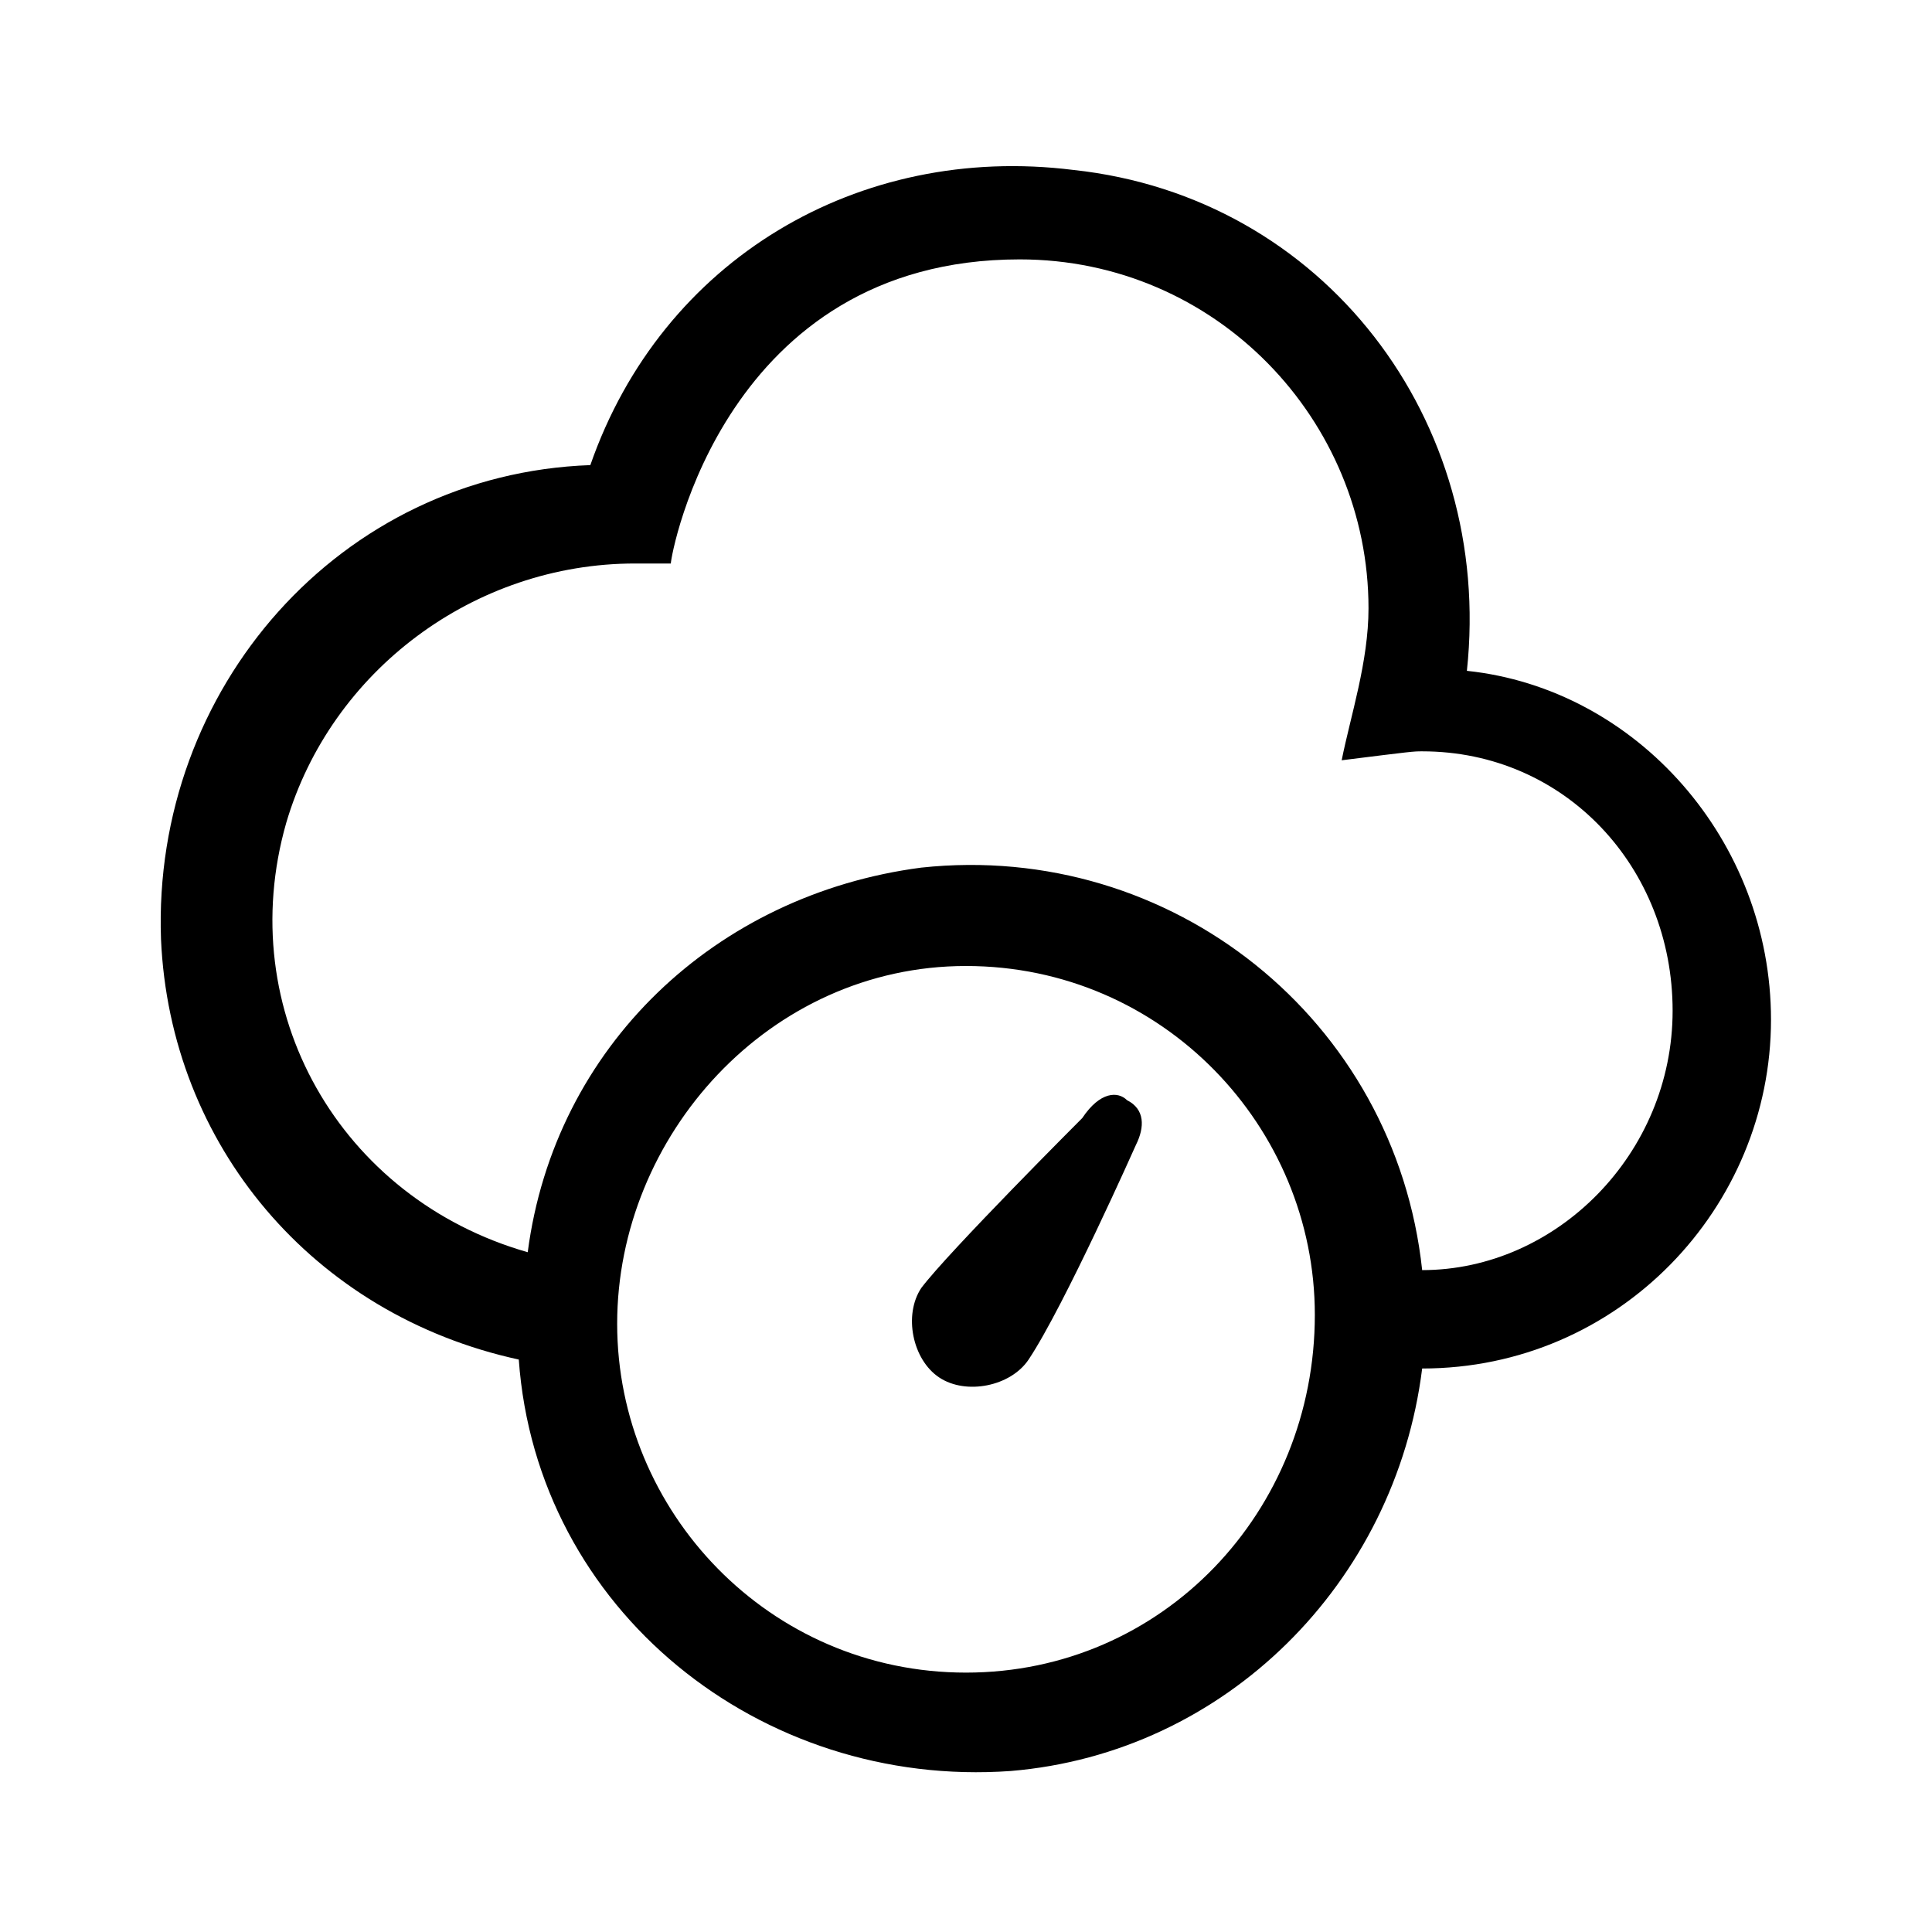 <?xml version="1.0" encoding="utf-8"?>
<!-- Generator: Adobe Illustrator 25.2.0, SVG Export Plug-In . SVG Version: 6.00 Build 0)  -->
<svg version="1.1" id="Ebene_1" xmlns="http://www.w3.org/2000/svg" xmlns:xlink="http://www.w3.org/1999/xlink" x="0px" y="0px"
	 viewBox="0 0 21.6 21.6" style="enable-background:new 0 0 21.6 21.6;" xml:space="preserve">
<path d="M16.4,7.5c0.3-2.8-1.6-5.3-4.4-5.6c-2.4-0.3-4.6,1-5.4,3.3c-2.8,0.1-4.9,2.5-4.8,5.3c0.1,2.3,1.7,4.2,4,4.7
	C6,18,8.5,20,11.3,19.8c2.4-0.2,4.3-2.1,4.6-4.5l0,0c2.2,0,3.9-1.8,3.9-3.9C19.8,9.4,18.3,7.7,16.4,7.5z M10.8,18.7
	c-2.2,0-3.9-1.8-3.9-3.9s1.7-4,3.9-4s3.9,1.8,3.9,3.9C14.7,16.9,13,18.7,10.8,18.7z M15.9,14.2L15.9,14.2c-0.3-2.8-2.8-4.8-5.6-4.5
	C8,10,6.2,11.7,5.9,14c-2.1-0.6-3.3-2.7-2.7-4.8c0.5-1.7,2.1-2.9,3.9-2.9h0.4c0-0.1,0.6-3.4,3.9-3.4c2.2,0,3.9,1.8,3.9,3.9
	c0,0.6-0.2,1.2-0.3,1.7c0.8-0.1,0.8-0.1,0.9-0.1c1.6,0,2.8,1.3,2.8,2.9S17.4,14.2,15.9,14.2z M12.6,12.3c0.2,0.1,0.2,0.3,0.1,0.5
	c0,0-0.8,1.8-1.2,2.4c-0.2,0.3-0.7,0.4-1,0.2l0,0c-0.3-0.2-0.4-0.7-0.2-1c0.3-0.4,1.8-1.9,1.8-1.9C12.3,12.2,12.5,12.2,12.6,12.3z"
	/>
</svg>
